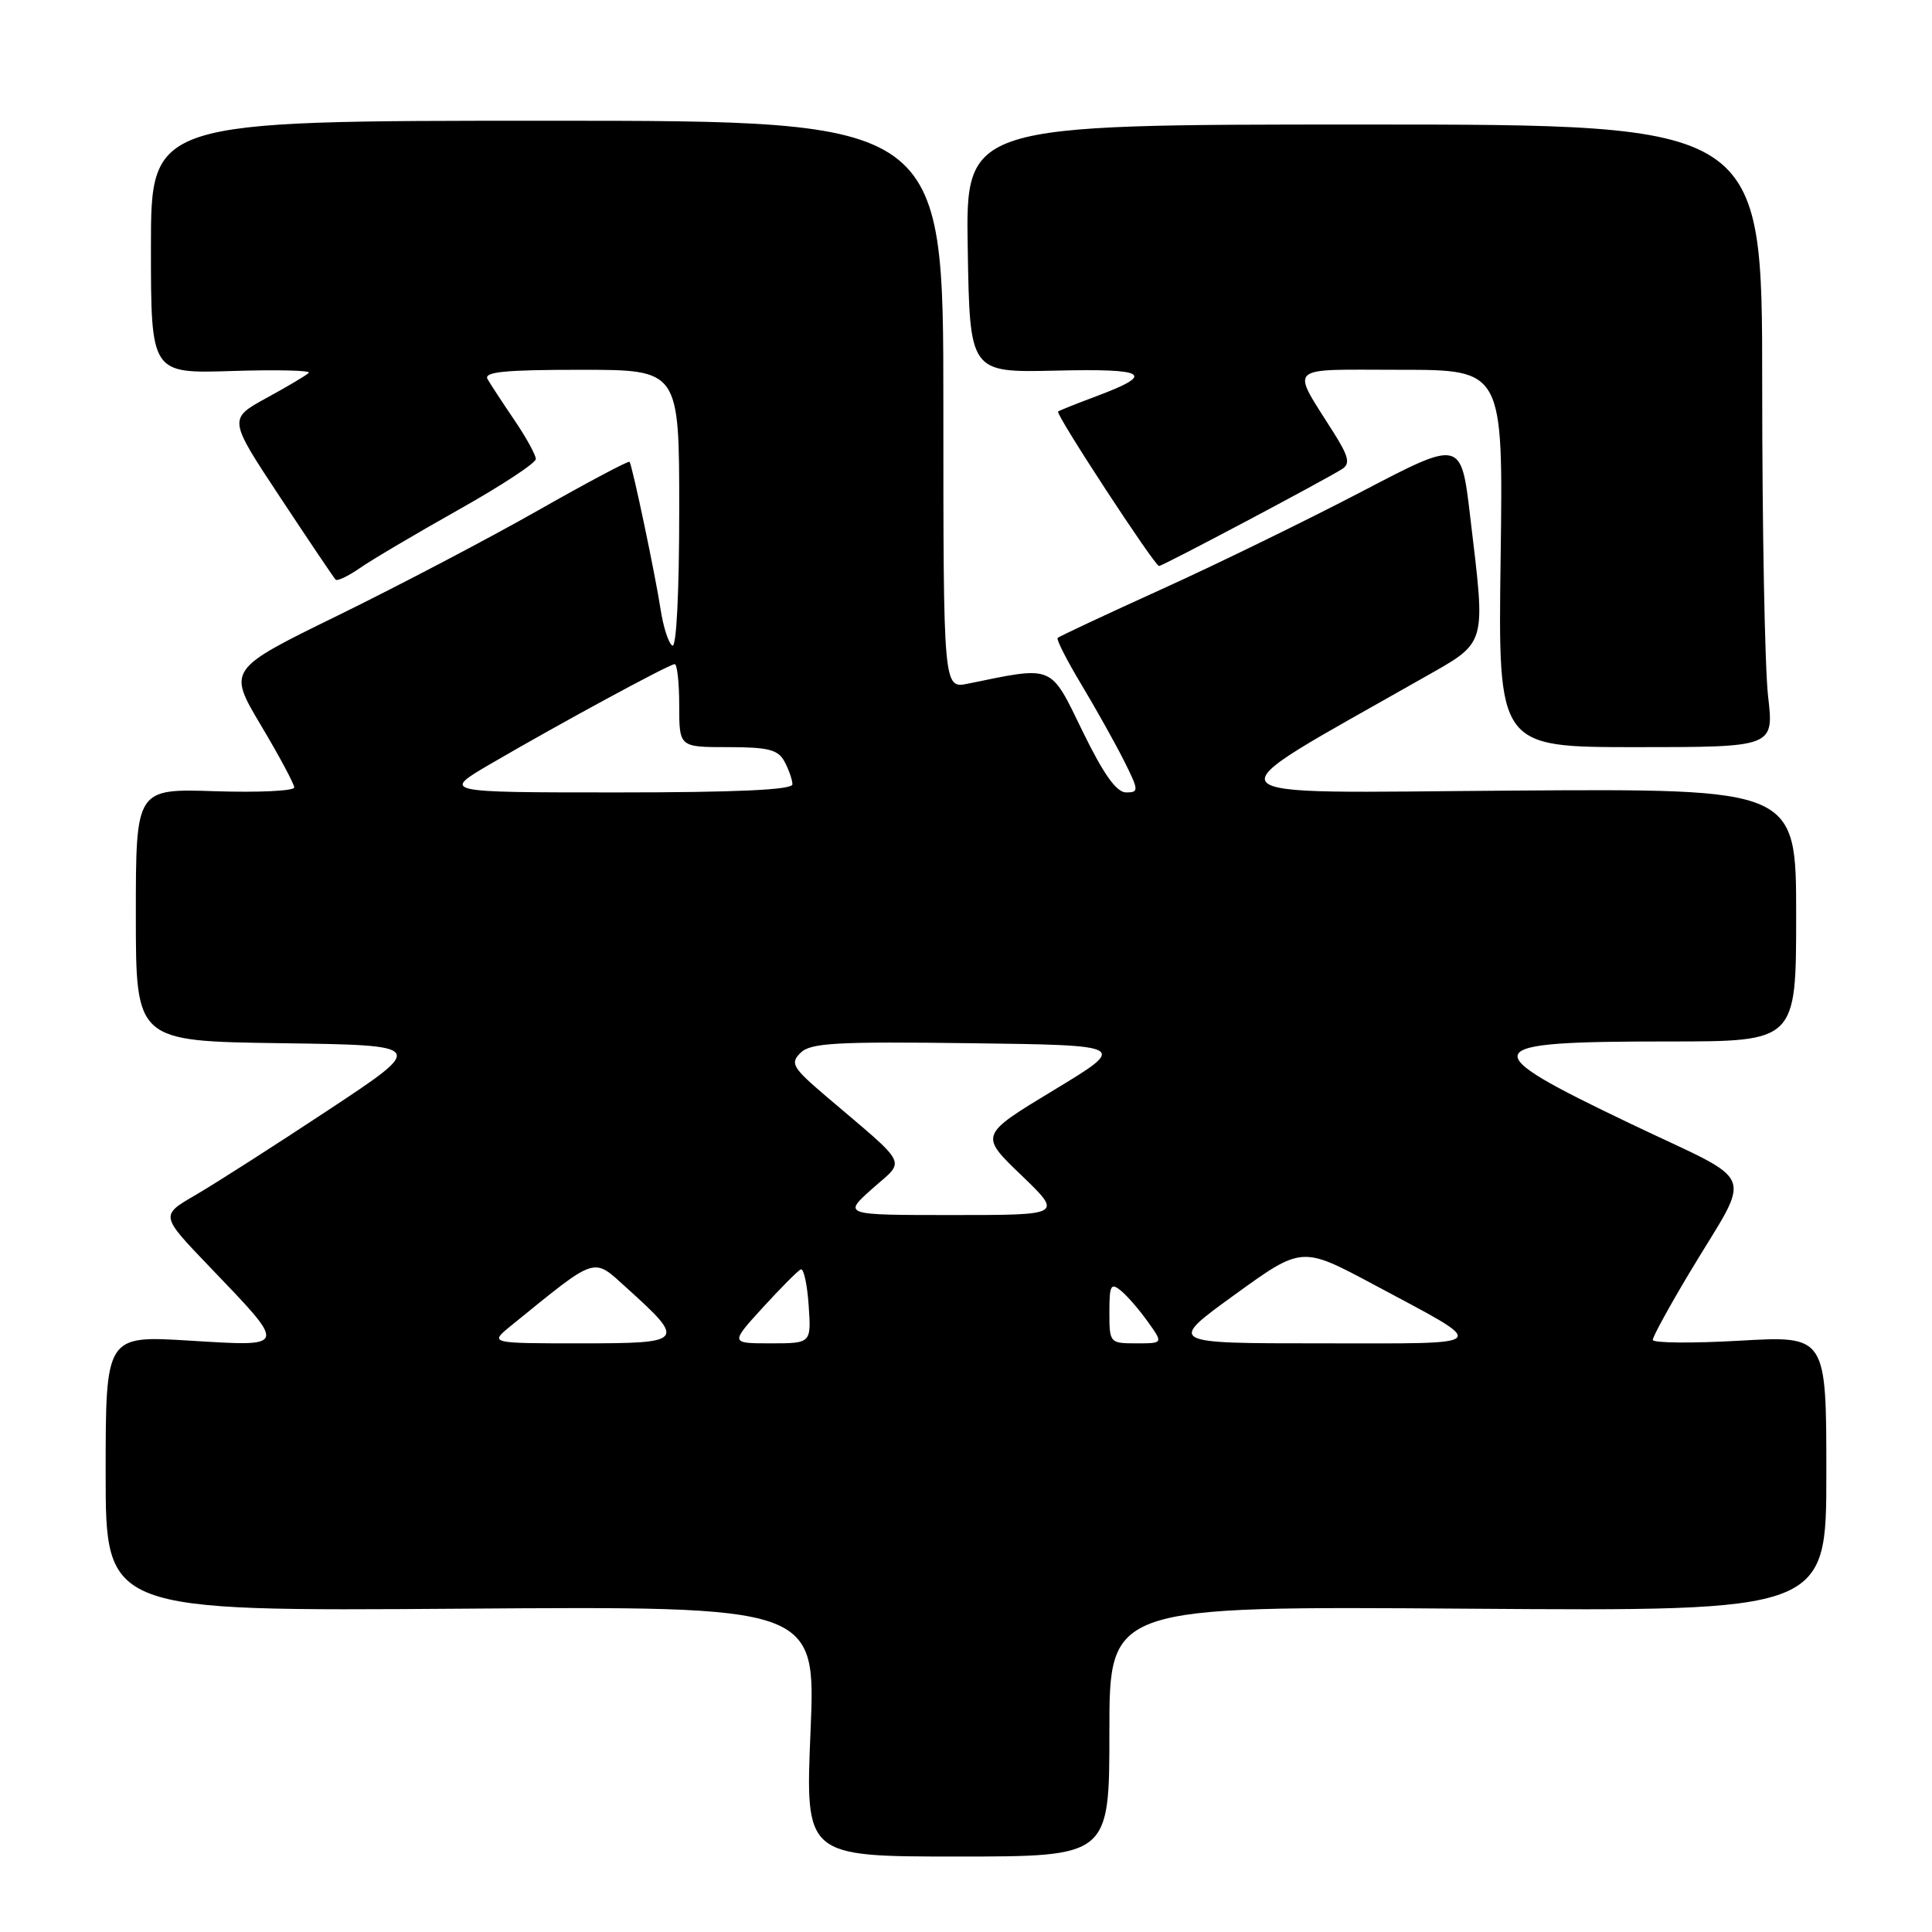 <?xml version="1.0" encoding="UTF-8" standalone="no"?>
<!DOCTYPE svg PUBLIC "-//W3C//DTD SVG 1.1//EN" "http://www.w3.org/Graphics/SVG/1.1/DTD/svg11.dtd" >
<svg xmlns="http://www.w3.org/2000/svg" xmlns:xlink="http://www.w3.org/1999/xlink" version="1.1" viewBox="0 0 256 256">
 <g >
 <path fill="currentColor"
d=" M 147.00 229.41 C 147.00 212.82 147.00 212.82 194.50 213.16 C 242.00 213.50 242.00 213.50 242.00 195.25 C 242.00 176.99 242.00 176.99 230.50 177.65 C 224.18 178.01 219.00 177.96 219.00 177.54 C 219.00 177.12 221.19 173.12 223.87 168.64 C 232.25 154.65 233.22 157.11 216.02 148.88 C 195.13 138.89 195.55 138.00 221.08 138.00 C 238.00 138.00 238.00 138.00 238.00 121.25 C 238.00 104.50 238.00 104.50 200.25 104.76 C 158.36 105.05 159.45 106.40 188.35 89.95 C 197.18 84.93 196.88 85.94 194.80 68.38 C 193.60 58.26 193.60 58.26 180.55 65.08 C 173.37 68.83 161.43 74.67 154.00 78.04 C 146.57 81.41 140.34 84.33 140.14 84.53 C 139.95 84.72 141.36 87.50 143.28 90.69 C 145.20 93.89 147.73 98.41 148.91 100.75 C 150.91 104.74 150.93 105.00 149.22 105.00 C 147.94 105.00 146.24 102.62 143.45 96.90 C 139.10 87.97 139.74 88.24 128.25 90.59 C 125.00 91.25 125.00 91.25 125.00 53.62 C 125.00 16.00 125.00 16.00 72.50 16.00 C 20.00 16.00 20.00 16.00 20.00 32.75 C 20.00 49.50 20.00 49.50 30.75 49.16 C 36.66 48.97 41.24 49.08 40.92 49.40 C 40.61 49.72 38.08 51.23 35.30 52.74 C 30.25 55.51 30.25 55.51 37.16 65.95 C 40.95 71.69 44.25 76.58 44.47 76.81 C 44.70 77.03 46.15 76.34 47.69 75.27 C 49.24 74.19 55.11 70.72 60.75 67.55 C 66.39 64.38 71.00 61.36 71.00 60.82 C 71.00 60.29 69.73 57.98 68.17 55.68 C 66.61 53.38 65.01 50.94 64.61 50.25 C 64.04 49.28 66.77 49.00 76.94 49.00 C 90.00 49.00 90.00 49.00 90.00 67.56 C 90.00 78.50 89.63 85.89 89.09 85.55 C 88.58 85.24 87.89 83.08 87.53 80.74 C 86.88 76.41 83.80 61.75 83.42 61.19 C 83.30 61.02 77.87 63.90 71.35 67.60 C 64.83 71.31 52.90 77.57 44.84 81.52 C 30.17 88.70 30.17 88.70 34.57 96.10 C 37.00 100.17 38.98 103.88 38.99 104.34 C 38.99 104.80 34.27 105.03 28.50 104.84 C 18.00 104.50 18.00 104.50 18.00 121.23 C 18.00 137.96 18.00 137.96 37.25 138.23 C 56.50 138.50 56.50 138.50 43.50 147.09 C 36.35 151.82 28.42 156.89 25.87 158.37 C 21.25 161.05 21.25 161.05 27.69 167.77 C 38.16 178.69 38.22 178.44 25.12 177.64 C 14.00 176.96 14.00 176.96 14.00 195.23 C 14.00 213.50 14.00 213.50 61.05 213.16 C 108.10 212.82 108.10 212.82 107.40 229.41 C 106.70 246.00 106.70 246.00 126.85 246.00 C 147.00 246.00 147.00 246.00 147.00 229.41 Z  M 234.28 92.25 C 233.85 88.54 233.50 69.97 233.50 51.00 C 233.51 16.50 233.51 16.50 180.73 16.50 C 127.95 16.50 127.95 16.50 128.23 32.93 C 128.50 49.37 128.50 49.37 139.86 49.11 C 152.04 48.82 153.18 49.54 145.28 52.50 C 142.65 53.48 140.36 54.40 140.20 54.53 C 139.81 54.84 153.00 75.00 153.58 75.00 C 154.06 75.00 175.71 63.52 177.85 62.14 C 178.93 61.44 178.71 60.50 176.75 57.38 C 170.99 48.21 170.16 49.00 185.55 49.00 C 199.18 49.00 199.18 49.00 198.84 74.00 C 198.50 99.00 198.50 99.00 216.78 99.00 C 235.06 99.00 235.06 99.00 234.28 92.25 Z  M 67.67 175.70 C 79.25 166.30 78.49 166.55 83.00 170.62 C 90.93 177.78 90.75 178.00 76.96 178.00 C 64.85 178.00 64.85 178.00 67.67 175.70 Z  M 101.08 173.25 C 103.47 170.64 105.73 168.36 106.11 168.20 C 106.49 168.03 106.96 170.17 107.15 172.95 C 107.50 178.00 107.50 178.00 102.12 178.00 C 96.75 178.00 96.75 178.00 101.08 173.25 Z  M 147.00 173.88 C 147.00 170.27 147.19 169.92 148.55 171.04 C 149.40 171.74 151.00 173.60 152.11 175.16 C 154.14 178.00 154.14 178.00 150.57 178.00 C 147.05 178.00 147.00 177.94 147.00 173.88 Z  M 163.60 171.56 C 172.50 165.12 172.50 165.12 182.00 170.20 C 197.64 178.58 198.16 178.00 175.07 178.00 C 154.70 178.00 154.70 178.00 163.60 171.56 Z  M 115.58 157.51 C 120.02 153.56 120.63 154.77 109.48 145.28 C 105.00 141.46 104.67 140.90 106.07 139.51 C 107.38 138.19 110.74 138.00 128.54 138.23 C 149.46 138.50 149.46 138.50 139.63 144.45 C 129.79 150.40 129.79 150.40 135.31 155.70 C 140.82 161.00 140.82 161.00 126.25 161.00 C 111.67 161.00 111.67 161.00 115.58 157.51 Z  M 65.02 101.21 C 74.16 95.88 88.69 88.00 89.40 88.00 C 89.73 88.00 90.00 90.47 90.00 93.50 C 90.00 99.00 90.00 99.00 96.46 99.00 C 101.83 99.00 103.11 99.33 103.96 100.93 C 104.53 102.00 105.00 103.35 105.00 103.93 C 105.00 104.66 97.54 105.00 81.77 105.00 C 58.53 105.00 58.53 105.00 65.02 101.21 Z "/>
</g>
</svg>